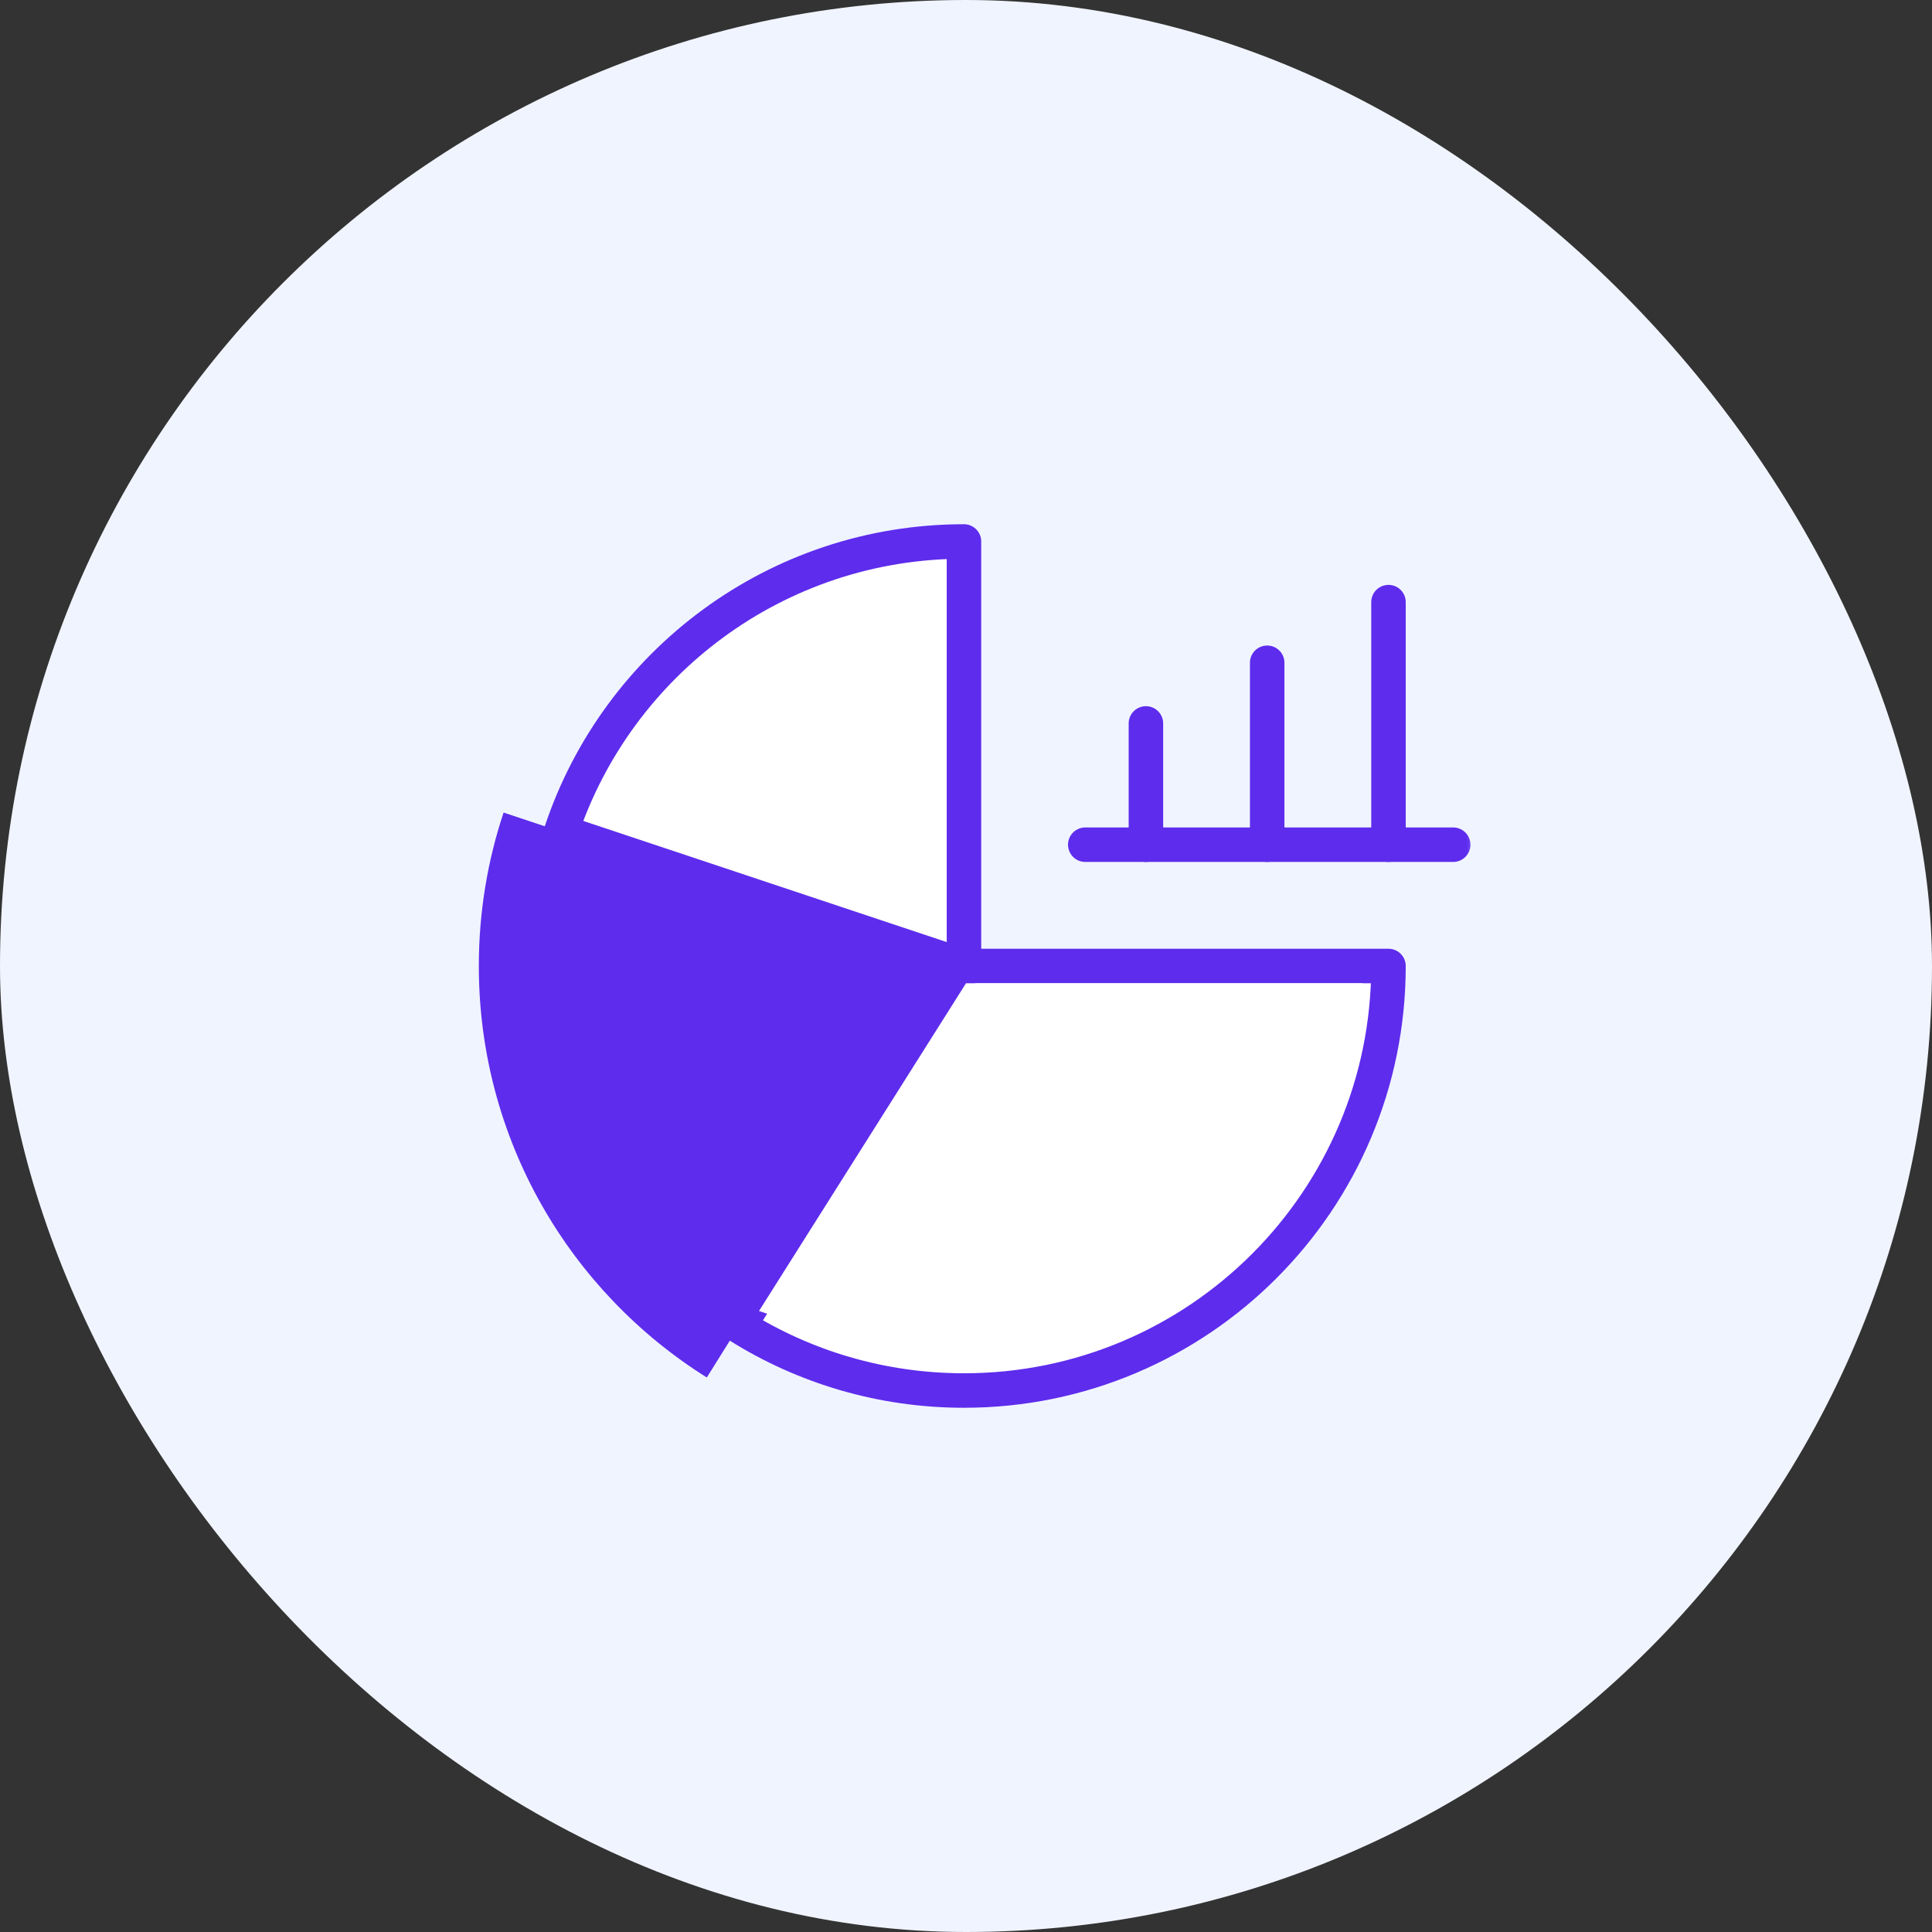 <svg width="56" height="56" viewBox="0 0 56 56" fill="none" xmlns="http://www.w3.org/2000/svg">
<rect x="0" y="0" width="56" height="56" fill="#333333" stroke="none"/>
<rect width="56" height="56" rx="28" fill="#F0F4FF"/>
<mask id="mask0_537_514" style="mask-type:luminance" maskUnits="userSpaceOnUse" x="13" y="13" width="30" height="30">
<path d="M13 13H43V43H13V13Z" fill="white"/>
</mask>
<g mask="url(#mask0_537_514)">
<path d="M31.457 24.484H42.121" stroke="#5E2CED" stroke-miterlimit="10" stroke-linecap="round" stroke-linejoin="round"/>
</g>
<path d="M33.215 20.969V24.484" stroke="#5E2CED" stroke-miterlimit="10" stroke-linecap="round" stroke-linejoin="round"/>
<path d="M36.73 19.211V24.484" stroke="#5E2CED" stroke-miterlimit="10" stroke-linecap="round" stroke-linejoin="round"/>
<mask id="mask1_537_514" style="mask-type:luminance" maskUnits="userSpaceOnUse" x="13" y="13" width="30" height="30">
<path d="M13 13H43V43H13V13Z" fill="white"/>
</mask>
<g mask="url(#mask1_537_514)">
<path d="M40.246 17.453V24.484" stroke="#5E2CED" stroke-miterlimit="10" stroke-linecap="round" stroke-linejoin="round"/>
<path d="M27.941 15.695V28L16.265 24.108C17.893 19.22 22.506 15.695 27.941 15.695Z" fill="white" stroke="#5E2CED" stroke-miterlimit="10" stroke-linecap="round" stroke-linejoin="round"/>
<path d="M21.419 38.436C23.31 39.62 25.546 40.305 27.941 40.305C34.737 40.305 40.246 34.796 40.246 28" fill="white"/>
<path d="M21.419 38.436C23.31 39.62 25.546 40.305 27.941 40.305C34.737 40.305 40.246 34.796 40.246 28H28L21.419 38.436Z" stroke="#5E2CED" stroke-miterlimit="10" stroke-linecap="round" stroke-linejoin="round"/>
<path d="M28 28.5H39.5L37 34L25 39L22 38L28 28.5Z" fill="white"/>
<path d="M14.597 23.552C14.131 24.95 13.879 26.446 13.879 28C13.879 33.029 16.518 37.441 20.487 39.927L27.941 28L14.597 23.552Z" fill="#5E2CED"/>
</g>
</svg>
